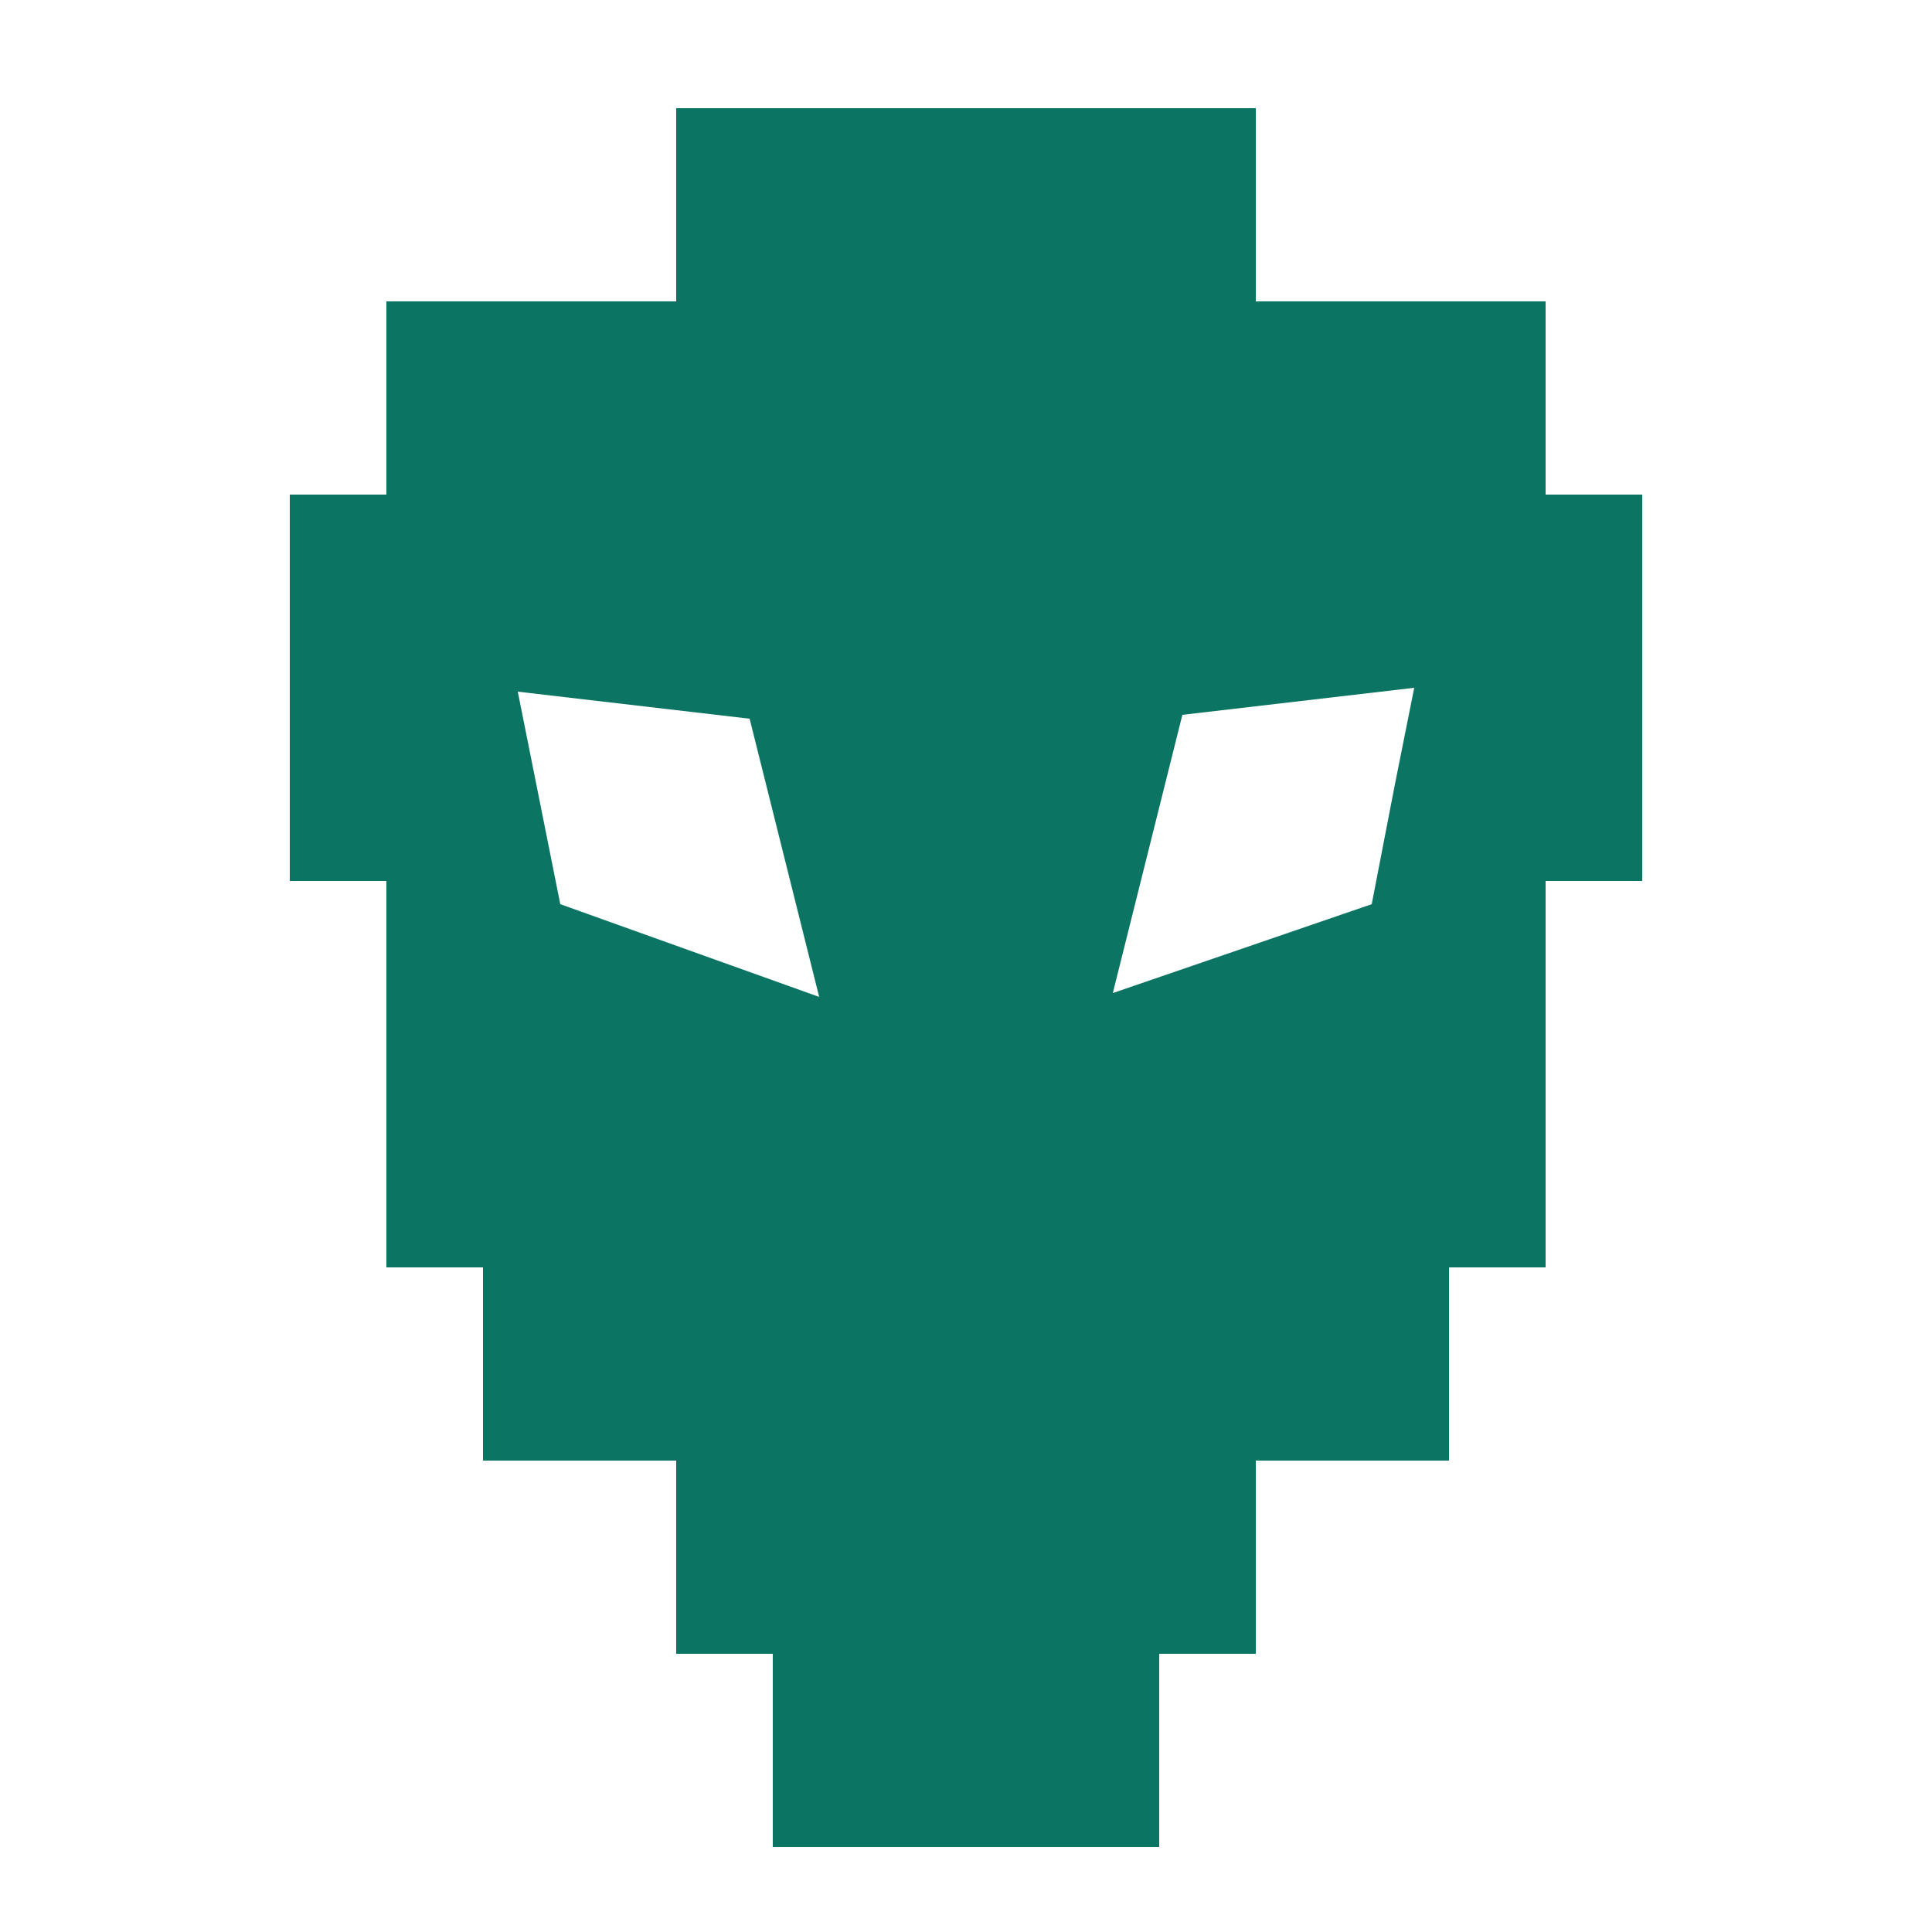 <?xml version="1.0" encoding="utf-8"?>
<!-- Generator: Adobe Illustrator 17.1.0, SVG Export Plug-In . SVG Version: 6.00 Build 0)  -->
<!DOCTYPE svg PUBLIC "-//W3C//DTD SVG 1.1//EN" "http://www.w3.org/Graphics/SVG/1.1/DTD/svg11.dtd">
<svg version="1.1" id="Layer_1" xmlns="http://www.w3.org/2000/svg" xmlns:xlink="http://www.w3.org/1999/xlink" x="0px" y="0px"
	 width="50px" height="50px" viewBox="0 0 50 50" enable-background="new 0 0 50 50" xml:space="preserve">
<path fill="#0C7462" d="M40,12.8v-5h-7.5v-5h-15v5H10v5H7.5v10H10v10h2.5v5h5v5H20v5h10v-5h2.5v-5h5v-5H40v-10h2.5v-10H40z
	 M14.5,23.4l-1.1-5.5l6,0.7l1.8,7.2L14.5,23.4z M36.1,20.3l-0.6,3.1l-6.7,2.3l1.8-7.2l6-0.7L36.1,20.3z"/>
</svg>
